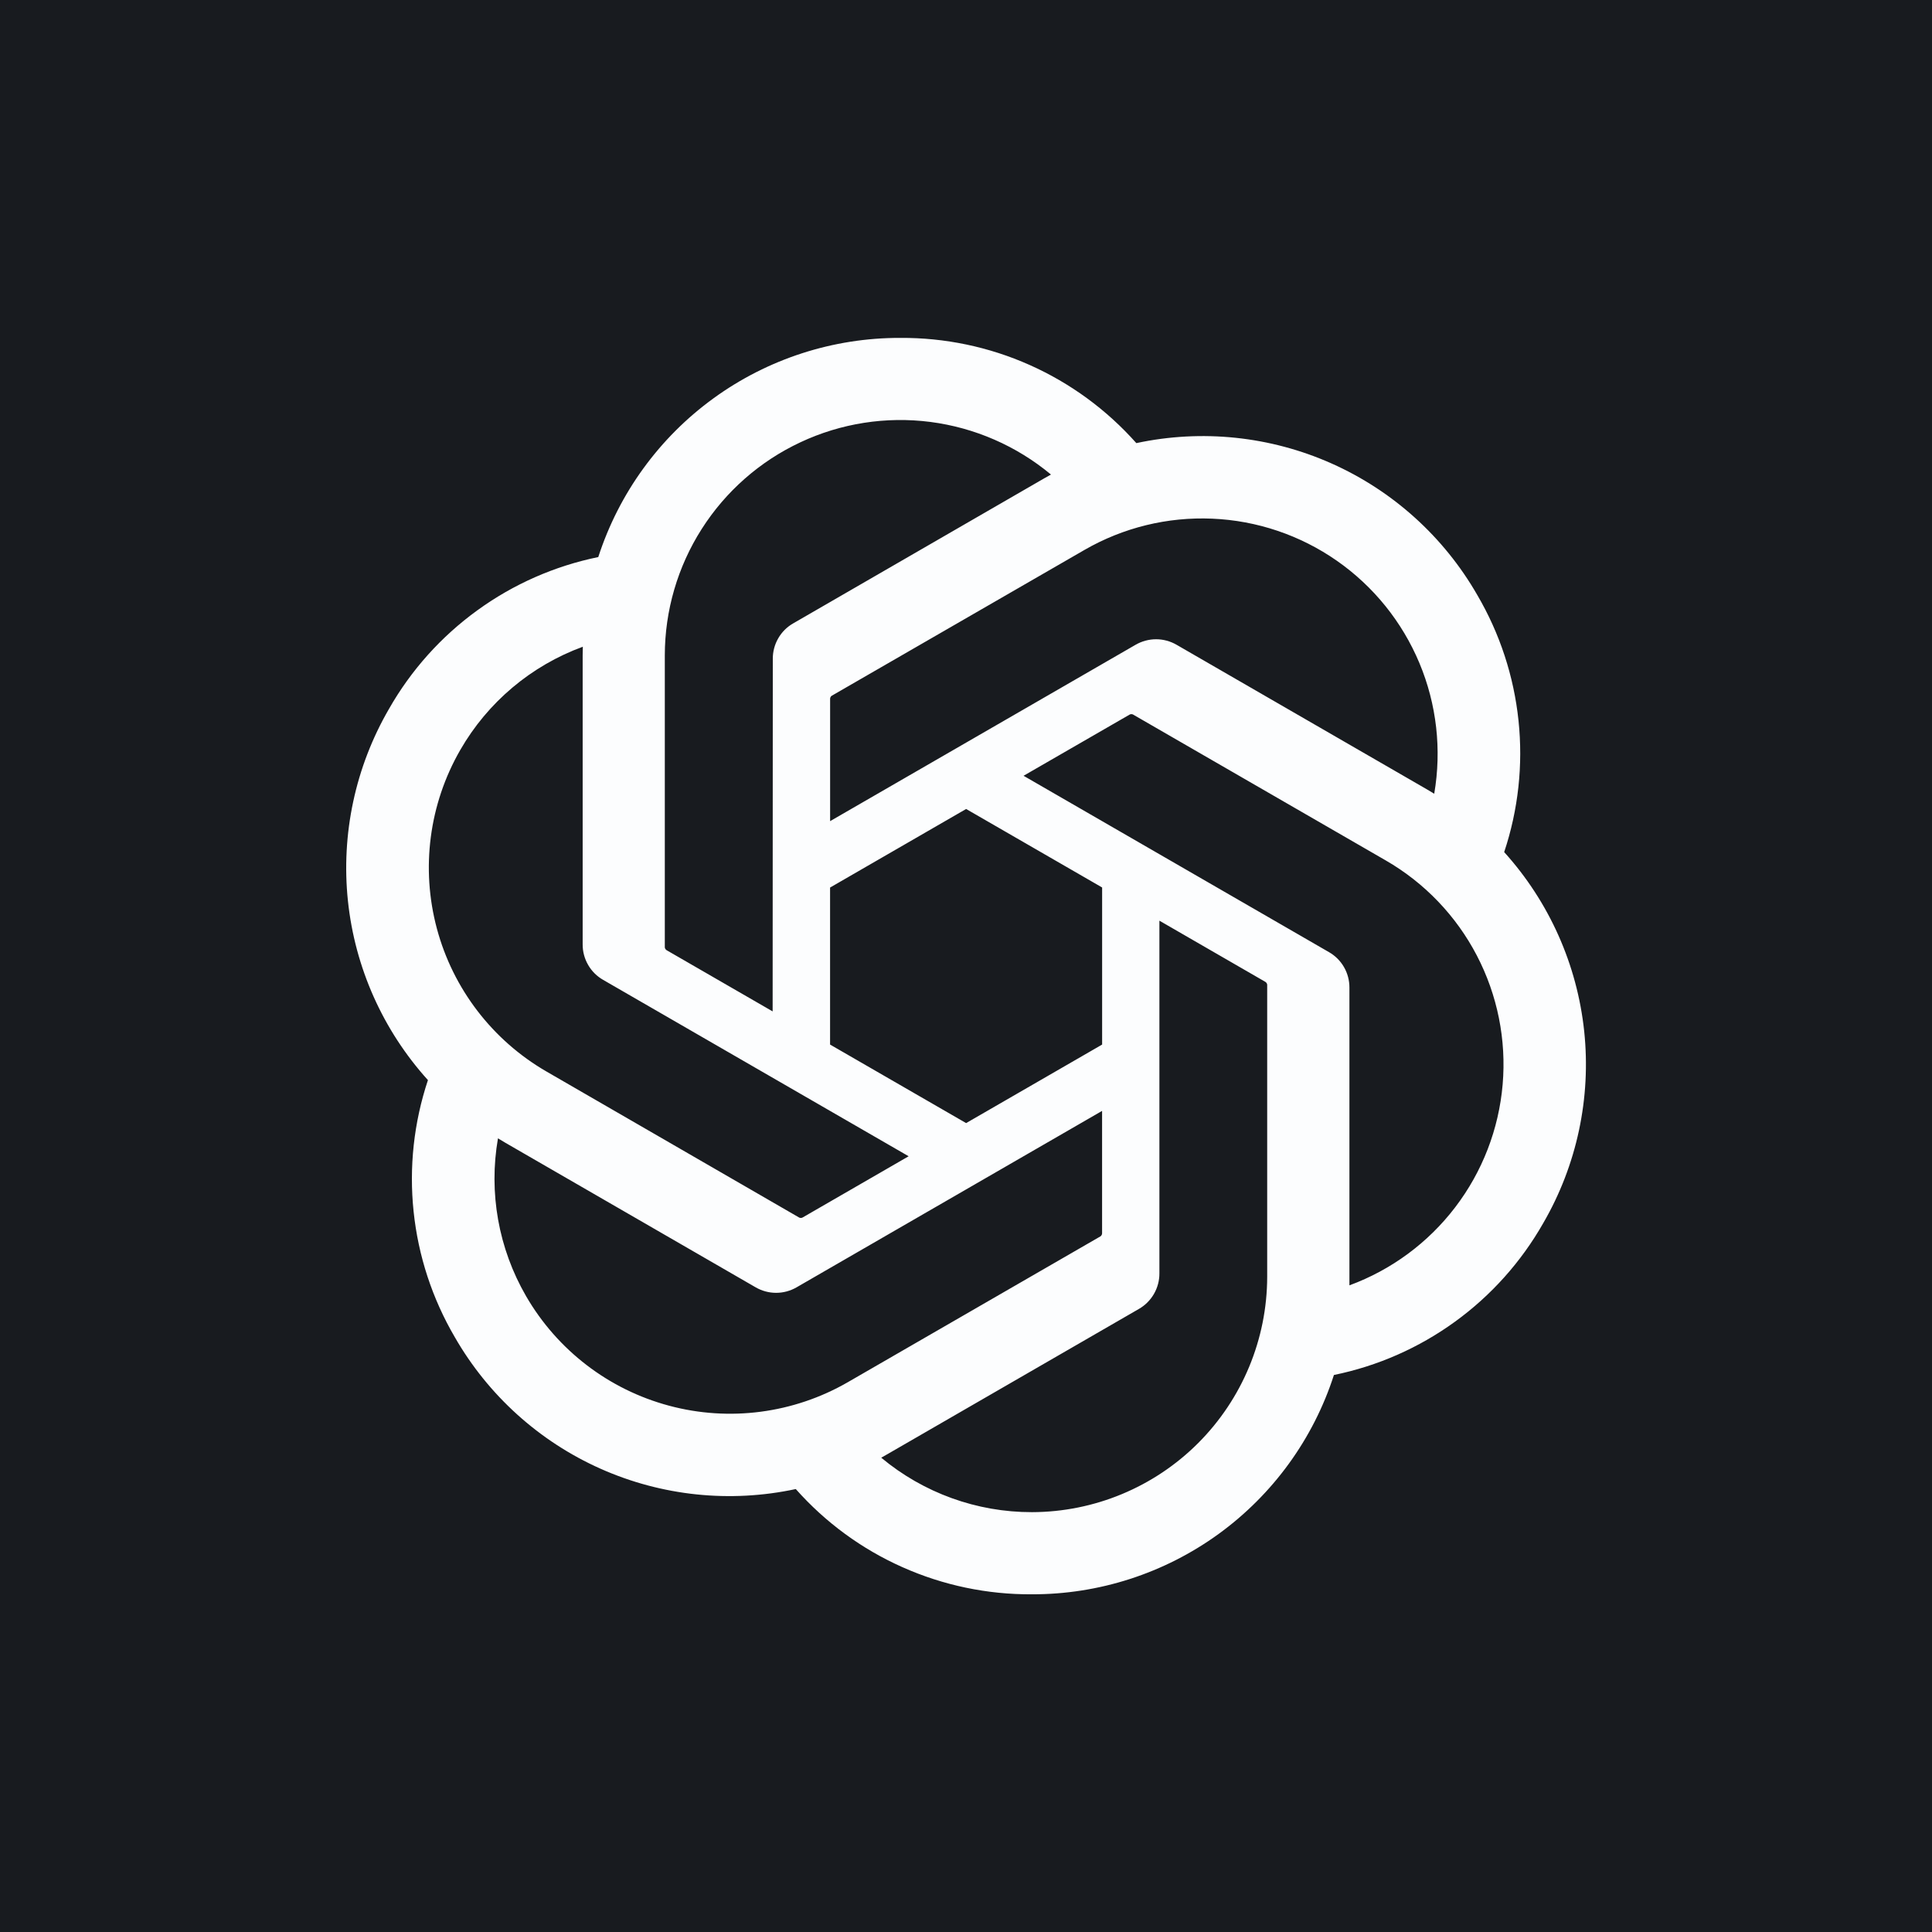 <svg width="48" height="48" viewBox="0 0 48 48" fill="none" xmlns="http://www.w3.org/2000/svg">
<rect width="48" height="48" fill="#181B1F"/>
<g clip-path="url(#clip0_952_55467)">
<path d="M37.371 21.17C37.721 20.119 37.843 19.006 37.727 17.904C37.612 16.803 37.263 15.739 36.703 14.783C35.873 13.338 34.605 12.193 33.083 11.515C31.56 10.837 29.862 10.66 28.232 11.009C27.497 10.181 26.594 9.519 25.582 9.068C24.571 8.617 23.474 8.388 22.367 8.395C20.701 8.391 19.076 8.916 17.728 9.895C16.38 10.873 15.377 12.255 14.864 13.84C13.779 14.062 12.753 14.514 11.857 15.165C10.96 15.815 10.212 16.65 9.664 17.613C8.828 19.054 8.471 20.724 8.644 22.381C8.818 24.039 9.514 25.598 10.632 26.835C10.282 27.886 10.16 28.999 10.276 30.1C10.391 31.202 10.74 32.266 11.3 33.222C12.13 34.667 13.398 35.812 14.92 36.49C16.442 37.168 18.141 37.345 19.771 36.995C20.506 37.824 21.409 38.486 22.421 38.936C23.432 39.387 24.529 39.617 25.636 39.61C27.303 39.614 28.928 39.089 30.277 38.11C31.626 37.13 32.629 35.748 33.141 34.161C34.227 33.939 35.252 33.488 36.149 32.837C37.046 32.187 37.793 31.352 38.341 30.389C39.177 28.948 39.533 27.278 39.359 25.622C39.184 23.965 38.488 22.406 37.371 21.17ZM25.638 37.569C24.27 37.571 22.945 37.092 21.894 36.216C21.941 36.19 22.024 36.144 22.078 36.111L28.294 32.521C28.45 32.432 28.579 32.303 28.669 32.148C28.759 31.992 28.806 31.816 28.805 31.637V22.874L31.432 24.391C31.445 24.398 31.457 24.408 31.466 24.421C31.475 24.433 31.481 24.448 31.483 24.463V31.72C31.481 33.27 30.864 34.755 29.769 35.852C28.674 36.948 27.188 37.566 25.638 37.569ZM13.07 32.202C12.384 31.017 12.137 29.63 12.372 28.282C12.418 28.309 12.499 28.358 12.556 28.392L18.772 31.982C18.927 32.072 19.103 32.12 19.282 32.12C19.462 32.12 19.638 32.072 19.793 31.982L27.381 27.6V30.634C27.382 30.65 27.379 30.665 27.372 30.679C27.366 30.693 27.356 30.705 27.344 30.715L21.061 34.342C19.717 35.116 18.12 35.326 16.622 34.924C15.124 34.523 13.847 33.544 13.07 32.202ZM11.435 18.633C12.117 17.447 13.195 16.539 14.48 16.068C14.48 16.122 14.476 16.216 14.476 16.282V23.462C14.475 23.642 14.522 23.818 14.612 23.973C14.701 24.129 14.831 24.257 14.987 24.346L22.575 28.727L19.948 30.244C19.935 30.253 19.92 30.258 19.905 30.259C19.889 30.26 19.874 30.258 19.859 30.252L13.576 26.621C12.234 25.844 11.255 24.567 10.854 23.07C10.453 21.572 10.661 19.977 11.435 18.633ZM33.019 23.656L25.43 19.274L28.058 17.758C28.07 17.749 28.085 17.744 28.101 17.743C28.116 17.741 28.132 17.744 28.146 17.75L34.43 21.378C35.392 21.933 36.177 22.752 36.691 23.738C37.205 24.724 37.428 25.835 37.333 26.943C37.238 28.051 36.83 29.109 36.155 29.993C35.481 30.877 34.569 31.55 33.526 31.934C33.526 31.88 33.526 31.785 33.526 31.72V24.539C33.527 24.36 33.481 24.184 33.392 24.029C33.303 23.873 33.174 23.745 33.019 23.656ZM35.633 19.72C35.587 19.692 35.507 19.643 35.449 19.61L29.233 16.02C29.078 15.93 28.902 15.882 28.723 15.882C28.544 15.882 28.367 15.93 28.212 16.02L20.624 20.401V17.368C20.623 17.352 20.626 17.337 20.633 17.323C20.639 17.308 20.649 17.296 20.662 17.287L26.945 13.662C27.907 13.107 29.008 12.838 30.118 12.886C31.228 12.933 32.302 13.296 33.213 13.931C34.125 14.567 34.836 15.449 35.265 16.474C35.694 17.499 35.821 18.625 35.633 19.72ZM19.196 25.128L16.568 23.611C16.554 23.604 16.543 23.594 16.534 23.581C16.525 23.569 16.519 23.554 16.517 23.539V16.282C16.518 15.171 16.835 14.082 17.432 13.145C18.029 12.207 18.88 11.459 19.887 10.988C20.893 10.516 22.013 10.341 23.116 10.483C24.218 10.626 25.257 11.079 26.111 11.79C26.064 11.816 25.981 11.861 25.926 11.894L19.711 15.485C19.555 15.573 19.425 15.702 19.336 15.857C19.246 16.012 19.199 16.189 19.2 16.368L19.196 25.128ZM20.623 22.051L24.003 20.099L27.382 22.049V25.952L24.003 27.903L20.623 25.952V22.051Z" fill="#FCFDFE"/>
</g>
<defs>
<clipPath id="clip0_952_55467">
<rect width="32" height="32" fill="white" transform="translate(8 8)"/>
</clipPath>
</defs>
</svg>
